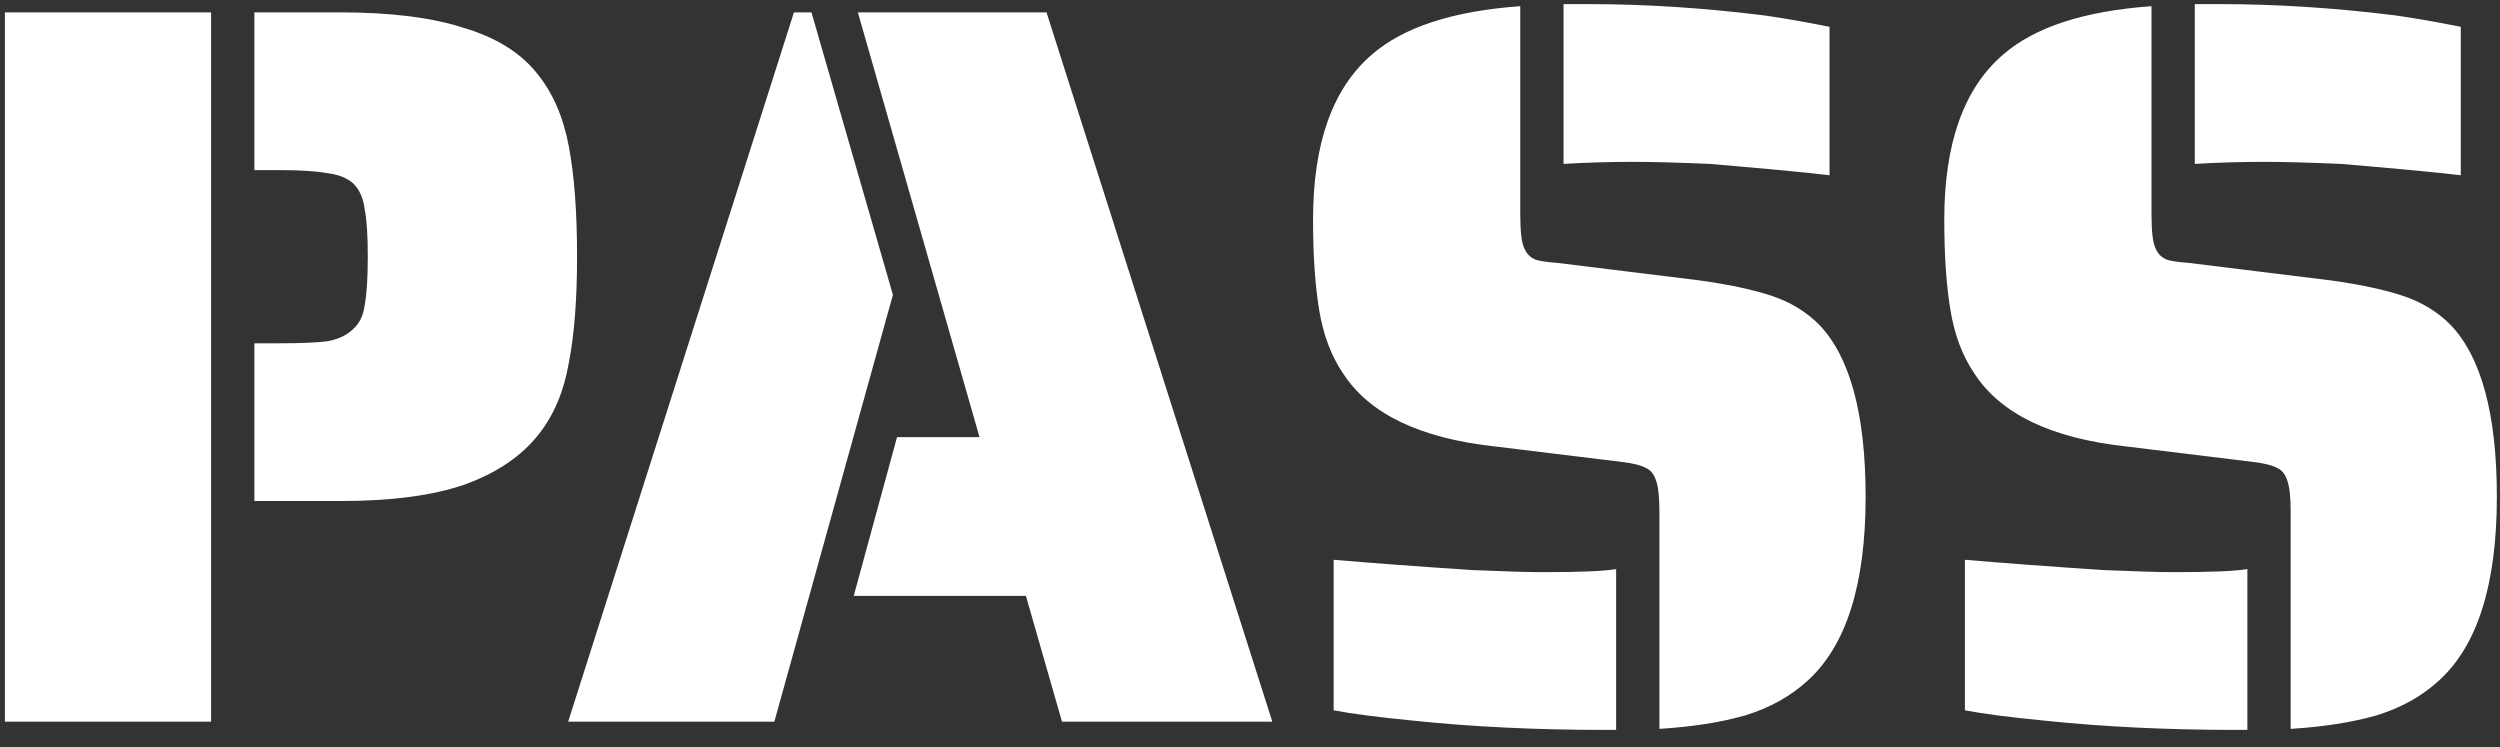 <svg width="97" height="29" viewBox="0 0 97 29" fill="none" xmlns="http://www.w3.org/2000/svg">
<rect x="0" y="0" width="97" height="29" fill="#333333" stroke="none"/>
<path d="M0.19 0.48H8.19V28H0.19V0.48ZM9.87 13.32H10.83C11.683 13.32 12.31 13.293 12.71 13.24C13.136 13.16 13.47 13 13.71 12.76C13.95 12.547 14.097 12.24 14.15 11.84C14.23 11.413 14.27 10.787 14.27 9.96C14.27 9.133 14.23 8.52 14.15 8.12C14.097 7.693 13.95 7.36 13.71 7.12C13.47 6.907 13.136 6.773 12.71 6.72C12.283 6.64 11.656 6.6 10.83 6.6H9.87V0.48H13.19C15.163 0.48 16.763 0.68 17.99 1.08C19.243 1.453 20.19 2.04 20.83 2.84C21.443 3.587 21.857 4.533 22.07 5.68C22.283 6.8 22.39 8.227 22.39 9.96C22.39 11.613 22.283 12.987 22.07 14.08C21.883 15.173 21.497 16.093 20.91 16.84C20.243 17.693 19.283 18.347 18.03 18.8C16.803 19.227 15.19 19.44 13.19 19.44H9.87V13.32ZM30.805 0.48H31.485L34.645 11.44L30.045 28H22.045L30.805 0.48ZM39.805 23.12H33.125L34.805 16.96H38.005L33.285 0.48H40.605L49.365 28H41.205L39.805 23.12ZM70.986 6.8C70.106 6.693 68.559 6.547 66.346 6.36C65.119 6.307 64.132 6.28 63.386 6.28C62.426 6.28 61.519 6.307 60.666 6.36V0.16H61.666C63.852 0.16 66.119 0.307 68.466 0.6C69.212 0.707 70.052 0.853 70.986 1.04V6.8ZM64.386 19.88C64.386 19.32 64.346 18.92 64.266 18.68C64.186 18.413 64.052 18.24 63.866 18.16C63.679 18.053 63.359 17.973 62.906 17.92L57.986 17.32C55.079 17 53.119 16.053 52.106 14.48C51.652 13.813 51.346 13 51.186 12.04C51.026 11.08 50.946 9.907 50.946 8.52C50.946 5.56 51.706 3.427 53.226 2.12C54.452 1.053 56.372 0.427 58.986 0.24V8.28C58.986 8.627 58.999 8.92 59.026 9.16C59.052 9.4 59.106 9.587 59.186 9.72C59.266 9.88 59.399 10 59.586 10.08C59.772 10.133 60.052 10.173 60.426 10.2L65.946 10.88C67.092 11.04 68.026 11.24 68.746 11.48C69.466 11.72 70.079 12.093 70.586 12.6C71.786 13.853 72.386 16.08 72.386 19.28C72.386 22.667 71.639 25.04 70.146 26.4C69.479 27.013 68.666 27.467 67.706 27.76C66.772 28.027 65.666 28.2 64.386 28.28V19.88ZM62.266 28.32C59.599 28.32 57.119 28.2 54.826 27.96C53.466 27.827 52.439 27.693 51.746 27.56V21.72C53.319 21.853 55.119 21.987 57.146 22.12C58.426 22.173 59.332 22.2 59.866 22.2C61.306 22.2 62.252 22.16 62.706 22.08V28.32H62.266ZM95.478 6.8C94.598 6.693 93.051 6.547 90.838 6.36C89.611 6.307 88.625 6.28 87.878 6.28C86.918 6.28 86.011 6.307 85.158 6.36V0.16H86.158C88.345 0.16 90.611 0.307 92.958 0.6C93.705 0.707 94.545 0.853 95.478 1.04V6.8ZM88.878 19.88C88.878 19.32 88.838 18.92 88.758 18.68C88.678 18.413 88.545 18.24 88.358 18.16C88.171 18.053 87.851 17.973 87.398 17.92L82.478 17.32C79.571 17 77.611 16.053 76.598 14.48C76.145 13.813 75.838 13 75.678 12.04C75.518 11.08 75.438 9.907 75.438 8.52C75.438 5.56 76.198 3.427 77.718 2.12C78.945 1.053 80.865 0.427 83.478 0.24V8.28C83.478 8.627 83.491 8.92 83.518 9.16C83.545 9.4 83.598 9.587 83.678 9.72C83.758 9.88 83.891 10 84.078 10.08C84.265 10.133 84.545 10.173 84.918 10.2L90.438 10.88C91.585 11.04 92.518 11.24 93.238 11.48C93.958 11.72 94.571 12.093 95.078 12.6C96.278 13.853 96.878 16.08 96.878 19.28C96.878 22.667 96.131 25.04 94.638 26.4C93.971 27.013 93.158 27.467 92.198 27.76C91.265 28.027 90.158 28.2 88.878 28.28V19.88ZM86.758 28.32C84.091 28.32 81.611 28.2 79.318 27.96C77.958 27.827 76.931 27.693 76.238 27.56V21.72C77.811 21.853 79.611 21.987 81.638 22.12C82.918 22.173 83.825 22.2 84.358 22.2C85.798 22.2 86.745 22.16 87.198 22.08V28.32H86.758Z" fill="#fff"/>
</svg>

